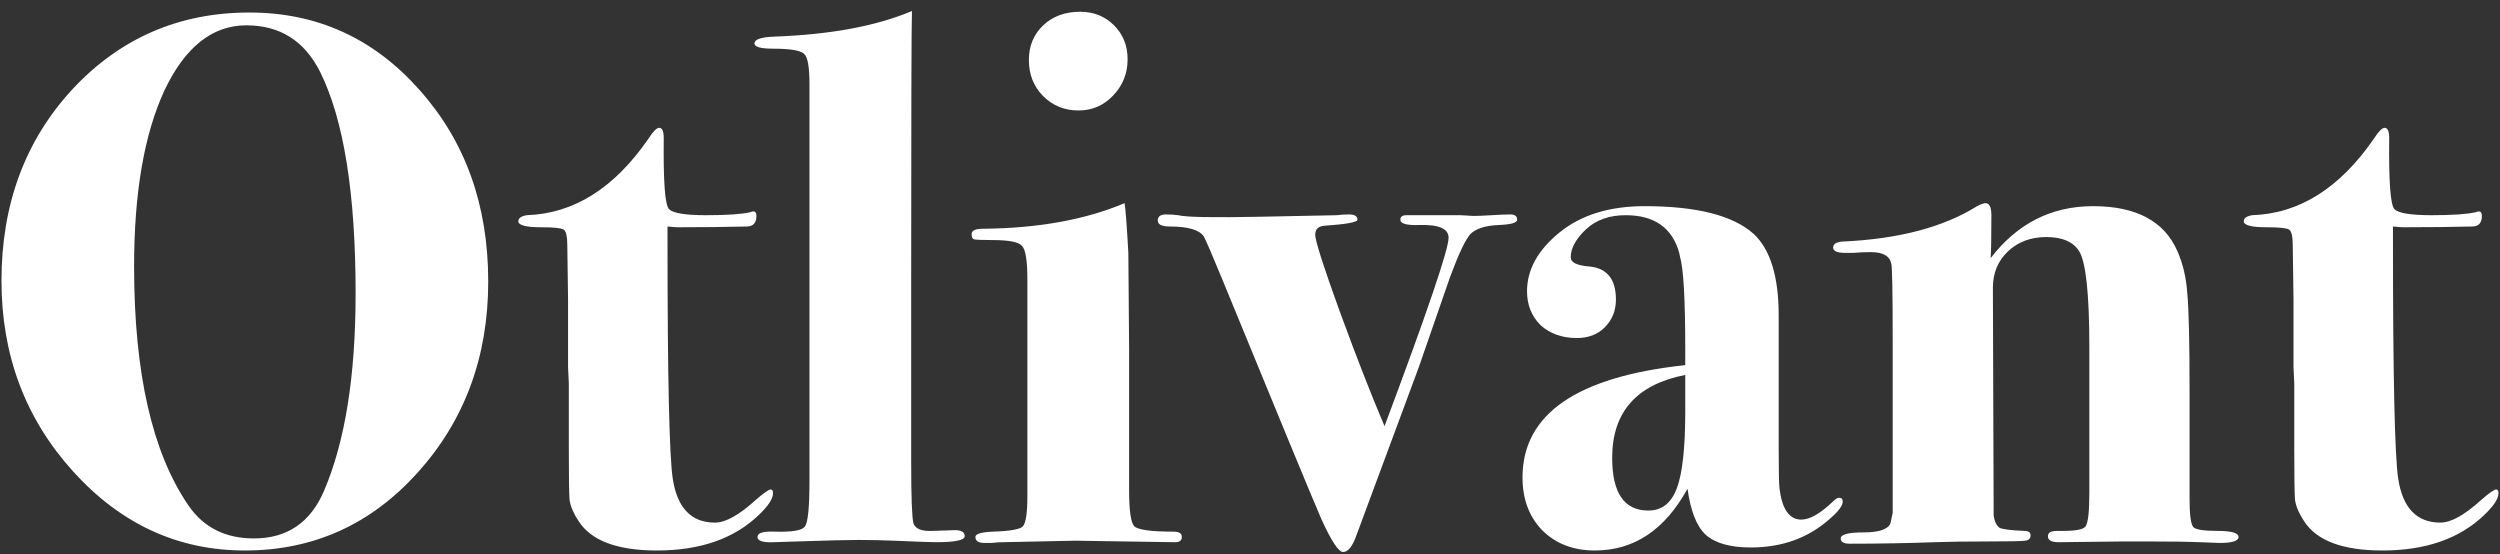 <svg width="221" height="49" viewBox="0 0 221 49" fill="none" xmlns="http://www.w3.org/2000/svg">
<rect x="0" y="0" width="221" height="49" fill="#333333" stroke="none"/>
<path d="M43.159 24.885C43.159 31.546 41.072 37.185 36.898 41.803C32.768 46.377 27.684 48.663 21.645 48.663C15.739 48.663 10.677 46.332 6.459 41.67C2.241 37.007 0.131 31.39 0.131 24.819C0.131 18.069 2.218 12.43 6.392 7.901C10.611 3.372 15.828 1.107 22.045 1.107C28.039 1.107 33.057 3.394 37.098 7.967C41.138 12.496 43.159 18.136 43.159 24.885ZM31.436 25.951C31.436 17.114 30.393 10.587 28.306 6.369C26.929 3.616 24.753 2.239 21.778 2.239C18.759 2.239 16.339 4.171 14.518 8.034C12.742 11.897 11.854 17.07 11.854 23.553C11.854 32.967 13.453 40.005 16.65 44.667C17.982 46.621 19.913 47.598 22.444 47.598C25.375 47.598 27.44 46.199 28.639 43.402C30.504 39.05 31.436 33.233 31.436 25.951ZM68.333 43.601C68.333 44.09 67.911 44.734 67.067 45.533C64.892 47.62 61.895 48.663 58.076 48.663C54.568 48.663 52.259 47.797 51.149 46.066C50.705 45.4 50.438 44.778 50.349 44.201C50.305 43.624 50.283 42.136 50.283 39.738V36.541C50.283 35.697 50.283 34.809 50.283 33.877C50.239 32.944 50.216 32.478 50.216 32.478V26.484L50.15 21.688C50.15 20.889 50.039 20.423 49.817 20.289C49.595 20.156 48.929 20.09 47.819 20.09C46.486 20.09 45.82 19.912 45.82 19.557C45.82 19.29 46.065 19.113 46.553 19.024C50.727 18.891 54.324 16.626 57.343 12.23C57.743 11.608 58.054 11.298 58.276 11.298C58.542 11.298 58.675 11.608 58.675 12.23C58.631 16.049 58.786 18.136 59.142 18.491C59.497 18.846 60.585 19.024 62.405 19.024C64.27 19.024 65.58 18.935 66.335 18.757C66.424 18.713 66.513 18.691 66.601 18.691C66.779 18.691 66.868 18.824 66.868 19.09C66.868 19.712 66.579 20.023 66.002 20.023C64.181 20.067 62.161 20.09 59.941 20.09C59.763 20.09 59.452 20.067 59.008 20.023V21.422C59.008 33.322 59.164 40.293 59.474 42.336C59.874 44.911 61.117 46.199 63.204 46.199C64.137 46.199 65.336 45.533 66.801 44.201C67.512 43.579 67.956 43.268 68.133 43.268C68.266 43.268 68.333 43.379 68.333 43.601ZM85.278 47.398C85.278 47.753 84.434 47.931 82.747 47.931C82.347 47.931 81.104 47.886 79.017 47.797C77.951 47.753 76.908 47.731 75.887 47.731C74.91 47.731 73.089 47.775 70.425 47.864L68.427 47.931C67.45 47.975 66.961 47.82 66.961 47.465C66.961 47.109 67.472 46.954 68.493 46.998C70.047 47.043 70.936 46.887 71.157 46.532C71.424 46.177 71.557 44.845 71.557 42.536V7.434C71.557 5.925 71.402 5.037 71.091 4.77C70.78 4.459 69.87 4.304 68.36 4.304C67.25 4.304 66.695 4.149 66.695 3.838C66.695 3.483 67.272 3.283 68.427 3.238C73.4 3.061 77.463 2.306 80.616 0.974C80.571 2.306 80.549 10.099 80.549 24.352V40.937C80.549 43.957 80.616 45.733 80.749 46.266C80.926 46.754 81.481 46.976 82.414 46.932L84.412 46.865C84.989 46.865 85.278 47.043 85.278 47.398ZM99.68 5.236C99.68 6.48 99.258 7.545 98.414 8.434C97.571 9.322 96.549 9.766 95.35 9.766C94.107 9.766 93.064 9.344 92.22 8.5C91.376 7.656 90.954 6.591 90.954 5.303C90.954 4.06 91.376 3.038 92.22 2.239C93.064 1.44 94.152 1.04 95.484 1.04C96.683 1.04 97.682 1.44 98.481 2.239C99.28 3.038 99.68 4.038 99.68 5.236ZM104.475 47.465C104.475 47.775 104.276 47.931 103.876 47.931L95.017 47.797L88.623 47.931C88.357 47.931 88.024 47.953 87.624 47.997C87.269 47.997 87.069 47.997 87.025 47.997C86.492 47.997 86.225 47.82 86.225 47.465C86.225 47.198 86.736 47.043 87.757 46.998C89.267 46.954 90.155 46.798 90.422 46.532C90.688 46.221 90.821 45.333 90.821 43.868V24.752C90.821 23.065 90.666 22.066 90.355 21.755C90.089 21.399 89.223 21.222 87.757 21.222C86.825 21.222 86.27 21.2 86.092 21.155C85.959 21.111 85.892 20.955 85.892 20.689C85.892 20.378 86.225 20.223 86.892 20.223C91.776 20.178 95.95 19.424 99.413 17.958C99.502 18.491 99.613 19.956 99.746 22.354L99.813 30.813V43.335C99.813 45.156 99.969 46.221 100.279 46.532C100.635 46.843 101.789 46.998 103.743 46.998C104.231 46.998 104.475 47.154 104.475 47.465ZM134.116 19.424C134.116 19.69 133.583 19.845 132.518 19.89C131.319 19.934 130.475 20.201 129.987 20.689C129.542 21.177 128.943 22.443 128.188 24.485C127.433 26.661 126.501 29.348 125.391 32.545L119.929 47.265C119.574 48.286 119.174 48.797 118.73 48.797C118.331 48.797 117.687 47.82 116.799 45.866C115.955 43.912 113.046 36.874 108.073 24.752C107.141 22.487 106.586 21.2 106.408 20.889C106.008 20.312 105.009 20.023 103.411 20.023C102.7 20.023 102.345 19.845 102.345 19.49C102.345 19.135 102.589 18.957 103.078 18.957C103.477 18.957 103.833 18.98 104.144 19.024C104.854 19.201 107.318 19.246 111.537 19.157L118.197 19.024C118.464 18.98 118.819 18.957 119.263 18.957C119.751 18.957 119.996 19.113 119.996 19.424C119.996 19.645 119.019 19.823 117.065 19.956C116.532 20.001 116.266 20.267 116.266 20.756C116.266 21.288 116.998 23.575 118.464 27.616C119.929 31.612 121.239 34.965 122.393 37.673C126.168 27.594 128.055 22.043 128.055 21.022C128.055 20.223 127.211 19.845 125.524 19.89C124.369 19.934 123.792 19.779 123.792 19.424C123.792 19.157 123.97 19.024 124.325 19.024H127.322C127.9 19.024 128.499 19.024 129.121 19.024C129.787 19.068 130.164 19.09 130.253 19.09C130.608 19.09 131.141 19.068 131.851 19.024C132.606 18.98 133.161 18.957 133.517 18.957C133.916 18.957 134.116 19.113 134.116 19.424ZM162.897 44.334C162.897 44.689 162.542 45.178 161.831 45.799C159.922 47.531 157.569 48.397 154.771 48.397C152.951 48.397 151.618 48.02 150.775 47.265C149.976 46.51 149.443 45.156 149.176 43.202C147.178 46.843 144.447 48.663 140.984 48.663C139.074 48.663 137.52 48.064 136.321 46.865C135.167 45.666 134.59 44.112 134.59 42.203C134.59 36.608 139.385 33.3 148.976 32.278V30.88C148.976 26.439 148.821 23.709 148.51 22.687L148.444 22.354C147.822 20.134 146.246 19.024 143.715 19.024C142.249 19.024 141.073 19.446 140.184 20.289C139.296 21.133 138.852 21.954 138.852 22.754C138.852 23.198 139.385 23.464 140.451 23.553C142.049 23.686 142.849 24.663 142.849 26.484C142.849 27.461 142.516 28.282 141.85 28.948C141.228 29.57 140.407 29.881 139.385 29.881C138.098 29.881 137.032 29.503 136.188 28.748C135.389 27.949 134.989 26.95 134.989 25.751C134.989 23.842 135.944 22.11 137.853 20.556C139.763 19.002 142.271 18.225 145.38 18.225C149.998 18.225 153.217 19.046 155.038 20.689C156.503 22.066 157.236 24.463 157.236 27.882V39.272C157.236 41.492 157.258 42.78 157.302 43.135C157.524 45 158.168 45.933 159.234 45.933C159.989 45.933 160.921 45.4 162.031 44.334C162.253 44.112 162.431 44.001 162.564 44.001C162.786 44.001 162.897 44.112 162.897 44.334ZM148.976 36.408V33.144C144.669 33.988 142.516 36.43 142.516 40.471C142.516 43.579 143.581 45.133 145.713 45.133C146.912 45.133 147.755 44.467 148.244 43.135C148.732 41.803 148.976 39.561 148.976 36.408ZM197.886 47.465C197.886 47.82 197.331 47.997 196.221 47.997C196.132 47.997 195.555 47.975 194.489 47.931C193.423 47.886 191.869 47.864 189.827 47.864H187.695L181.967 47.931C181.345 47.931 181.035 47.753 181.035 47.398C181.035 47.087 181.301 46.932 181.834 46.932H182.367C183.521 46.932 184.187 46.798 184.365 46.532C184.587 46.221 184.698 45.222 184.698 43.535V30.68C184.698 25.929 184.387 23.087 183.765 22.154C183.233 21.355 182.278 20.955 180.901 20.955C179.525 20.955 178.393 21.377 177.505 22.221C176.616 23.065 176.172 24.13 176.172 25.418L176.239 45.599C176.328 46.132 176.505 46.488 176.772 46.665C177.083 46.798 177.815 46.887 178.97 46.932C179.325 46.932 179.503 47.065 179.503 47.331C179.503 47.598 179.347 47.753 179.036 47.797C178.726 47.842 177.616 47.864 175.706 47.864C173.797 47.864 172.22 47.886 170.977 47.931C168.535 48.02 166.048 48.064 163.517 48.064C162.984 48.064 162.718 47.908 162.718 47.598C162.718 47.242 163.384 47.065 164.716 47.065C166.093 47.065 166.892 46.798 167.114 46.266L167.314 45.333V30.014C167.314 25.707 167.269 23.464 167.181 23.287C167.047 22.621 166.448 22.288 165.382 22.288C164.805 22.288 164.294 22.31 163.85 22.354H163.118C162.407 22.354 162.052 22.199 162.052 21.888C162.052 21.577 162.318 21.399 162.851 21.355C167.824 21.133 171.799 20.09 174.774 18.225C175.129 18.047 175.373 17.958 175.506 17.958C175.862 17.958 176.039 18.313 176.039 19.024C176.039 20.978 176.017 22.243 175.973 22.82C178.326 19.756 181.345 18.225 185.031 18.225C188.85 18.225 191.336 19.557 192.491 22.221C192.979 23.331 193.268 24.574 193.357 25.951C193.49 27.327 193.557 30.169 193.557 34.476V44.134C193.557 45.511 193.668 46.332 193.89 46.599C194.112 46.821 194.822 46.932 196.021 46.932C197.264 46.932 197.886 47.109 197.886 47.465ZM220.863 43.601C220.863 44.09 220.441 44.734 219.597 45.533C217.421 47.62 214.424 48.663 210.605 48.663C207.098 48.663 204.789 47.797 203.678 46.066C203.234 45.4 202.968 44.778 202.879 44.201C202.835 43.624 202.813 42.136 202.813 39.738V36.541C202.813 35.697 202.813 34.809 202.813 33.877C202.768 32.944 202.746 32.478 202.746 32.478V26.484L202.679 21.688C202.679 20.889 202.568 20.423 202.346 20.289C202.124 20.156 201.458 20.09 200.348 20.09C199.016 20.09 198.35 19.912 198.35 19.557C198.35 19.29 198.594 19.113 199.083 19.024C203.257 18.891 206.853 16.626 209.873 12.23C210.272 11.608 210.583 11.298 210.805 11.298C211.072 11.298 211.205 11.608 211.205 12.23C211.161 16.049 211.316 18.136 211.671 18.491C212.026 18.846 213.114 19.024 214.935 19.024C216.8 19.024 218.11 18.935 218.865 18.757C218.953 18.713 219.042 18.691 219.131 18.691C219.309 18.691 219.397 18.824 219.397 19.09C219.397 19.712 219.109 20.023 218.532 20.023C216.711 20.067 214.691 20.09 212.47 20.09C212.293 20.09 211.982 20.067 211.538 20.023V21.422C211.538 33.322 211.693 40.293 212.004 42.336C212.404 44.911 213.647 46.199 215.734 46.199C216.667 46.199 217.866 45.533 219.331 44.201C220.041 43.579 220.485 43.268 220.663 43.268C220.796 43.268 220.863 43.379 220.863 43.601Z" fill="white"/>
</svg>
